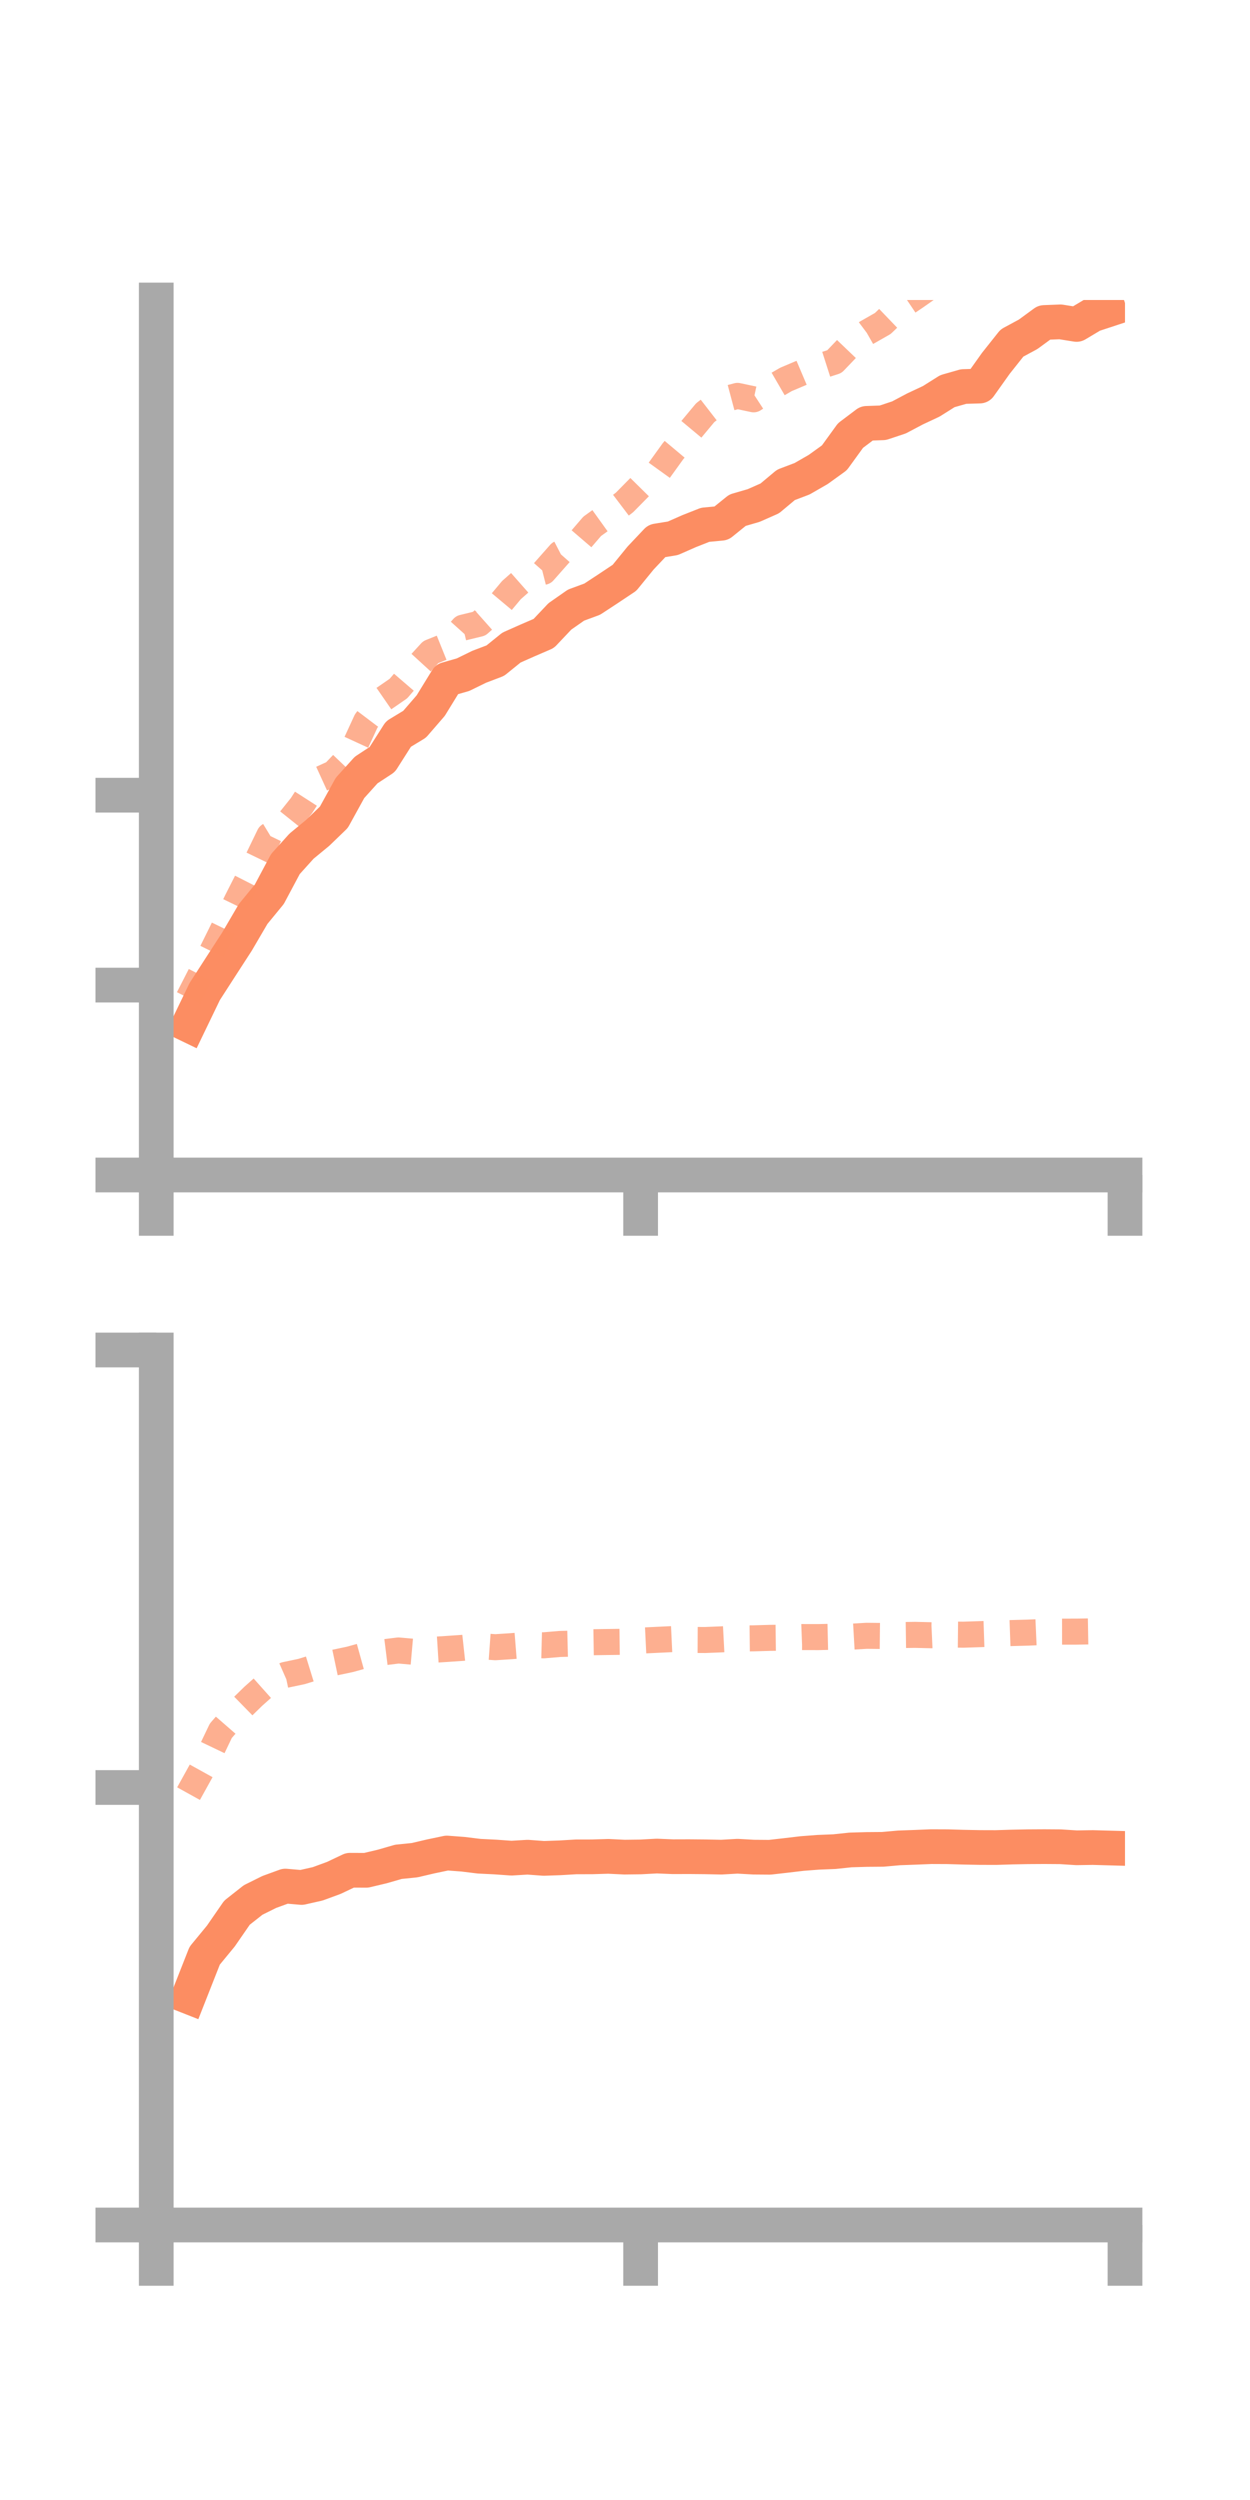 <?xml version="1.0" encoding="utf-8" standalone="no"?>
<!DOCTYPE svg PUBLIC "-//W3C//DTD SVG 1.1//EN"
  "http://www.w3.org/Graphics/SVG/1.1/DTD/svg11.dtd">
<!-- Created with matplotlib (https://matplotlib.org/) -->
<svg height="144pt" version="1.1" viewBox="0 0 72 144" width="72pt" xmlns="http://www.w3.org/2000/svg" xmlns:xlink="http://www.w3.org/1999/xlink">
 <defs>
  <style type="text/css">*{stroke-linecap:butt;stroke-linejoin:round;}</style>
 </defs>
 <g id="figure_1">
  <g id="patch_1">
   <path d="M 0 144 
L 72 144 
L 72 0 
L 0 0 
z
" style="fill:none;"/>
  </g>
  <g id="axes_1">
   <g id="patch_2">
    <path d="M 9 67.68 
L 64.8 67.68 
L 64.8 17.28 
L 9 17.28 
z
" style="fill:none;"/>
   </g>
   <g id="matplotlib.axis_1">
    <g id="xtick_1">
     <g id="line2d_1">
      <defs>
       <path d="M 0 0 
L 0 3.5 
" id="m163655df61" style="stroke:#a9a9a9;stroke-width:2;"/>
      </defs>
      <g>
       <use style="fill:#a9a9a9;stroke:#a9a9a9;stroke-width:2;" x="9" xlink:href="#m163655df61" y="67.68"/>
      </g>
     </g>
    </g>
    <g id="xtick_2">
     <g id="line2d_2">
      <g>
       <use style="fill:#a9a9a9;stroke:#a9a9a9;stroke-width:2;" x="36.9" xlink:href="#m163655df61" y="67.68"/>
      </g>
     </g>
    </g>
    <g id="xtick_3">
     <g id="line2d_3">
      <g>
       <use style="fill:#a9a9a9;stroke:#a9a9a9;stroke-width:2;" x="64.8" xlink:href="#m163655df61" y="67.68"/>
      </g>
     </g>
    </g>
   </g>
   <g id="matplotlib.axis_2">
    <g id="ytick_1">
     <g id="line2d_4">
      <defs>
       <path d="M 0 0 
L -3.5 0 
" id="mfc8b450615" style="stroke:#a9a9a9;stroke-width:2;"/>
      </defs>
      <g>
       <use style="fill:#a9a9a9;stroke:#a9a9a9;stroke-width:2;" x="9" xlink:href="#mfc8b450615" y="67.68"/>
      </g>
     </g>
    </g>
    <g id="ytick_2">
     <g id="line2d_5">
      <g>
       <use style="fill:#a9a9a9;stroke:#a9a9a9;stroke-width:2;" x="9" xlink:href="#mfc8b450615" y="56.742"/>
      </g>
     </g>
    </g>
    <g id="ytick_3">
     <g id="line2d_6">
      <g>
       <use style="fill:#a9a9a9;stroke:#a9a9a9;stroke-width:2;" x="9" xlink:href="#mfc8b450615" y="45.803"/>
      </g>
     </g>
    </g>
   </g>
   <g id="line2d_7">
    <path clip-path="url(#p8770be5bd0)" d="M 10.86 59.045 
L 11.79 57.116 
L 12.72 55.674 
L 13.65 54.237 
L 14.58 52.647 
L 15.51 51.514 
L 16.44 49.769 
L 17.37 48.737 
L 18.3 47.972 
L 19.23 47.074 
L 20.16 45.385 
L 21.09 44.354 
L 22.02 43.744 
L 22.95 42.281 
L 23.88 41.717 
L 24.81 40.643 
L 25.74 39.128 
L 26.67 38.862 
L 27.6 38.407 
L 28.53 38.053 
L 29.46 37.301 
L 30.39 36.888 
L 31.32 36.487 
L 32.25 35.504 
L 33.18 34.854 
L 34.11 34.512 
L 35.04 33.902 
L 35.97 33.282 
L 36.9 32.141 
L 37.83 31.157 
L 38.76 31.005 
L 39.69 30.595 
L 40.62 30.228 
L 41.55 30.14 
L 42.48 29.388 
L 43.41 29.118 
L 44.34 28.707 
L 45.27 27.929 
L 46.2 27.576 
L 47.13 27.041 
L 48.06 26.37 
L 48.99 25.087 
L 49.92 24.386 
L 50.85 24.353 
L 51.78 24.044 
L 52.71 23.552 
L 53.64 23.116 
L 54.57 22.531 
L 55.5 22.265 
L 56.43 22.237 
L 57.36 20.929 
L 58.29 19.758 
L 59.22 19.256 
L 60.15 18.575 
L 61.08 18.539 
L 62.01 18.688 
L 62.94 18.133 
L 63.87 17.827 
" style="fill:none;stroke:#fc8d62;stroke-linecap:square;stroke-width:2;"/>
   </g>
   <g id="line2d_8">
    <path clip-path="url(#p8770be5bd0)" d="M 10.86 57.491 
L 11.79 55.67 
L 12.72 53.794 
L 13.65 51.878 
L 14.58 50.047 
L 15.51 48.125 
L 16.44 47.561 
L 17.37 46.397 
L 18.3 44.952 
L 19.23 44.527 
L 20.16 43.552 
L 21.09 41.533 
L 22.02 40.303 
L 22.95 39.661 
L 23.88 38.579 
L 24.81 37.563 
L 25.74 37.188 
L 26.67 36.152 
L 27.6 35.926 
L 28.53 35.099 
L 29.46 33.989 
L 30.39 33.168 
L 31.32 32.933 
L 32.25 31.88 
L 33.18 31.399 
L 34.11 30.316 
L 35.04 29.648 
L 35.97 28.943 
L 36.9 28 
L 37.83 27.287 
L 38.76 25.996 
L 39.69 24.887 
L 40.62 23.771 
L 41.55 23.051 
L 42.48 22.803 
L 43.41 23.001 
L 44.34 22.395 
L 45.27 21.855 
L 46.2 21.461 
L 47.13 21.128 
L 48.06 20.83 
L 48.99 19.858 
L 49.92 19.162 
L 50.85 18.632 
L 51.78 17.74 
L 52.71 17.114 
L 53.64 16.462 
L 54.57 16.123 
L 55.5 14.847 
L 56.43 14.438 
L 57.36 13.062 
L 58.29 12.58 
L 59.22 11.857 
L 60.15 11.82 
L 61.08 11.101 
L 62.01 10.012 
L 62.94 10.182 
L 63.87 9.648 
" style="fill:none;stroke:#fc8d62;stroke-dasharray:1.5,1.5;stroke-dashoffset:0;stroke-opacity:0.7;stroke-width:1.5;"/>
   </g>
   <g id="patch_3">
    <path d="M 9 67.68 
L 9 17.28 
" style="fill:none;stroke:#a9a9a9;stroke-linecap:square;stroke-linejoin:miter;stroke-width:2;"/>
   </g>
   <g id="patch_4">
    <path d="M 64.8 67.68 
L 64.8 17.28 
" style="fill:none;"/>
   </g>
   <g id="patch_5">
    <path d="M 9 67.68 
L 64.8 67.68 
" style="fill:none;stroke:#a9a9a9;stroke-linecap:square;stroke-linejoin:miter;stroke-width:2;"/>
   </g>
   <g id="patch_6">
    <path d="M 9 17.28 
L 64.8 17.28 
" style="fill:none;"/>
   </g>
  </g>
  <g id="axes_2">
   <g id="patch_7">
    <path d="M 9 128.16 
L 64.8 128.16 
L 64.8 77.76 
L 9 77.76 
z
" style="fill:none;"/>
   </g>
   <g id="matplotlib.axis_3">
    <g id="xtick_4">
     <g id="line2d_9">
      <g>
       <use style="fill:#a9a9a9;stroke:#a9a9a9;stroke-width:2;" x="9" xlink:href="#m163655df61" y="128.16"/>
      </g>
     </g>
    </g>
    <g id="xtick_5">
     <g id="line2d_10">
      <g>
       <use style="fill:#a9a9a9;stroke:#a9a9a9;stroke-width:2;" x="36.9" xlink:href="#m163655df61" y="128.16"/>
      </g>
     </g>
    </g>
    <g id="xtick_6">
     <g id="line2d_11">
      <g>
       <use style="fill:#a9a9a9;stroke:#a9a9a9;stroke-width:2;" x="64.8" xlink:href="#m163655df61" y="128.16"/>
      </g>
     </g>
    </g>
   </g>
   <g id="matplotlib.axis_4">
    <g id="ytick_4">
     <g id="line2d_12">
      <g>
       <use style="fill:#a9a9a9;stroke:#a9a9a9;stroke-width:2;" x="9" xlink:href="#mfc8b450615" y="128.16"/>
      </g>
     </g>
    </g>
    <g id="ytick_5">
     <g id="line2d_13">
      <g>
       <use style="fill:#a9a9a9;stroke:#a9a9a9;stroke-width:2;" x="9" xlink:href="#mfc8b450615" y="102.96"/>
      </g>
     </g>
    </g>
    <g id="ytick_6">
     <g id="line2d_14">
      <g>
       <use style="fill:#a9a9a9;stroke:#a9a9a9;stroke-width:2;" x="9" xlink:href="#mfc8b450615" y="77.76"/>
      </g>
     </g>
    </g>
   </g>
   <g id="line2d_15">
    <path clip-path="url(#p099b564772)" d="M 10.86 115.009 
L 11.79 112.648 
L 12.72 111.518 
L 13.65 110.172 
L 14.58 109.439 
L 15.51 108.977 
L 16.44 108.638 
L 17.37 108.719 
L 18.3 108.509 
L 19.23 108.167 
L 20.16 107.726 
L 21.09 107.73 
L 22.02 107.509 
L 22.95 107.241 
L 23.88 107.147 
L 24.81 106.929 
L 25.74 106.734 
L 26.67 106.804 
L 27.6 106.918 
L 28.53 106.964 
L 29.46 107.03 
L 30.39 106.974 
L 31.32 107.043 
L 32.25 107.011 
L 33.18 106.956 
L 34.11 106.954 
L 35.04 106.926 
L 35.97 106.971 
L 36.9 106.959 
L 37.83 106.909 
L 38.76 106.947 
L 39.69 106.944 
L 40.62 106.953 
L 41.55 106.972 
L 42.48 106.919 
L 43.41 106.971 
L 44.34 106.979 
L 45.27 106.873 
L 46.2 106.763 
L 47.13 106.692 
L 48.06 106.655 
L 48.99 106.557 
L 49.92 106.53 
L 50.85 106.522 
L 51.78 106.439 
L 52.71 106.405 
L 53.64 106.367 
L 54.57 106.371 
L 55.5 106.398 
L 56.43 106.416 
L 57.36 106.419 
L 58.29 106.39 
L 59.22 106.372 
L 60.15 106.366 
L 61.08 106.373 
L 62.01 106.433 
L 62.94 106.418 
L 63.87 106.444 
" style="fill:none;stroke:#fc8d62;stroke-linecap:square;stroke-width:2;"/>
   </g>
   <g id="line2d_16">
    <path clip-path="url(#p099b564772)" d="M 10.86 103.314 
L 11.79 101.636 
L 12.72 99.691 
L 13.65 98.623 
L 14.58 97.714 
L 15.51 96.884 
L 16.44 96.475 
L 17.37 96.279 
L 18.3 95.992 
L 19.23 95.775 
L 20.16 95.579 
L 21.09 95.321 
L 22.02 95.182 
L 22.95 95.067 
L 23.88 95.149 
L 24.81 95.038 
L 25.74 94.979 
L 26.67 94.915 
L 27.6 94.814 
L 28.53 94.88 
L 29.46 94.82 
L 30.39 94.746 
L 31.32 94.77 
L 32.25 94.692 
L 33.18 94.669 
L 34.11 94.593 
L 35.04 94.579 
L 35.97 94.567 
L 36.9 94.5 
L 37.83 94.455 
L 38.76 94.411 
L 39.69 94.459 
L 40.62 94.464 
L 41.55 94.427 
L 42.48 94.378 
L 43.41 94.368 
L 44.34 94.341 
L 45.27 94.33 
L 46.2 94.295 
L 47.13 94.297 
L 48.06 94.276 
L 48.99 94.275 
L 49.92 94.222 
L 50.85 94.232 
L 51.78 94.181 
L 52.71 94.168 
L 53.64 94.19 
L 54.57 94.148 
L 55.5 94.158 
L 56.43 94.128 
L 57.36 94.097 
L 58.29 94.064 
L 59.22 94.039 
L 60.15 93.998 
L 61.08 93.983 
L 62.01 93.982 
L 62.94 93.966 
L 63.87 93.944 
" style="fill:none;stroke:#fc8d62;stroke-dasharray:1.5,1.5;stroke-dashoffset:0;stroke-opacity:0.7;stroke-width:1.5;"/>
   </g>
   <g id="patch_8">
    <path d="M 9 128.16 
L 9 77.76 
" style="fill:none;stroke:#a9a9a9;stroke-linecap:square;stroke-linejoin:miter;stroke-width:2;"/>
   </g>
   <g id="patch_9">
    <path d="M 64.8 128.16 
L 64.8 77.76 
" style="fill:none;"/>
   </g>
   <g id="patch_10">
    <path d="M 9 128.16 
L 64.8 128.16 
" style="fill:none;stroke:#a9a9a9;stroke-linecap:square;stroke-linejoin:miter;stroke-width:2;"/>
   </g>
   <g id="patch_11">
    <path d="M 9 77.76 
L 64.8 77.76 
" style="fill:none;"/>
   </g>
  </g>
 </g>
 <defs>
  <clipPath id="p8770be5bd0">
   <rect height="50.4" width="55.8" x="9" y="17.28"/>
  </clipPath>
  <clipPath id="p099b564772">
   <rect height="50.4" width="55.8" x="9" y="77.76"/>
  </clipPath>
 </defs>
</svg>
